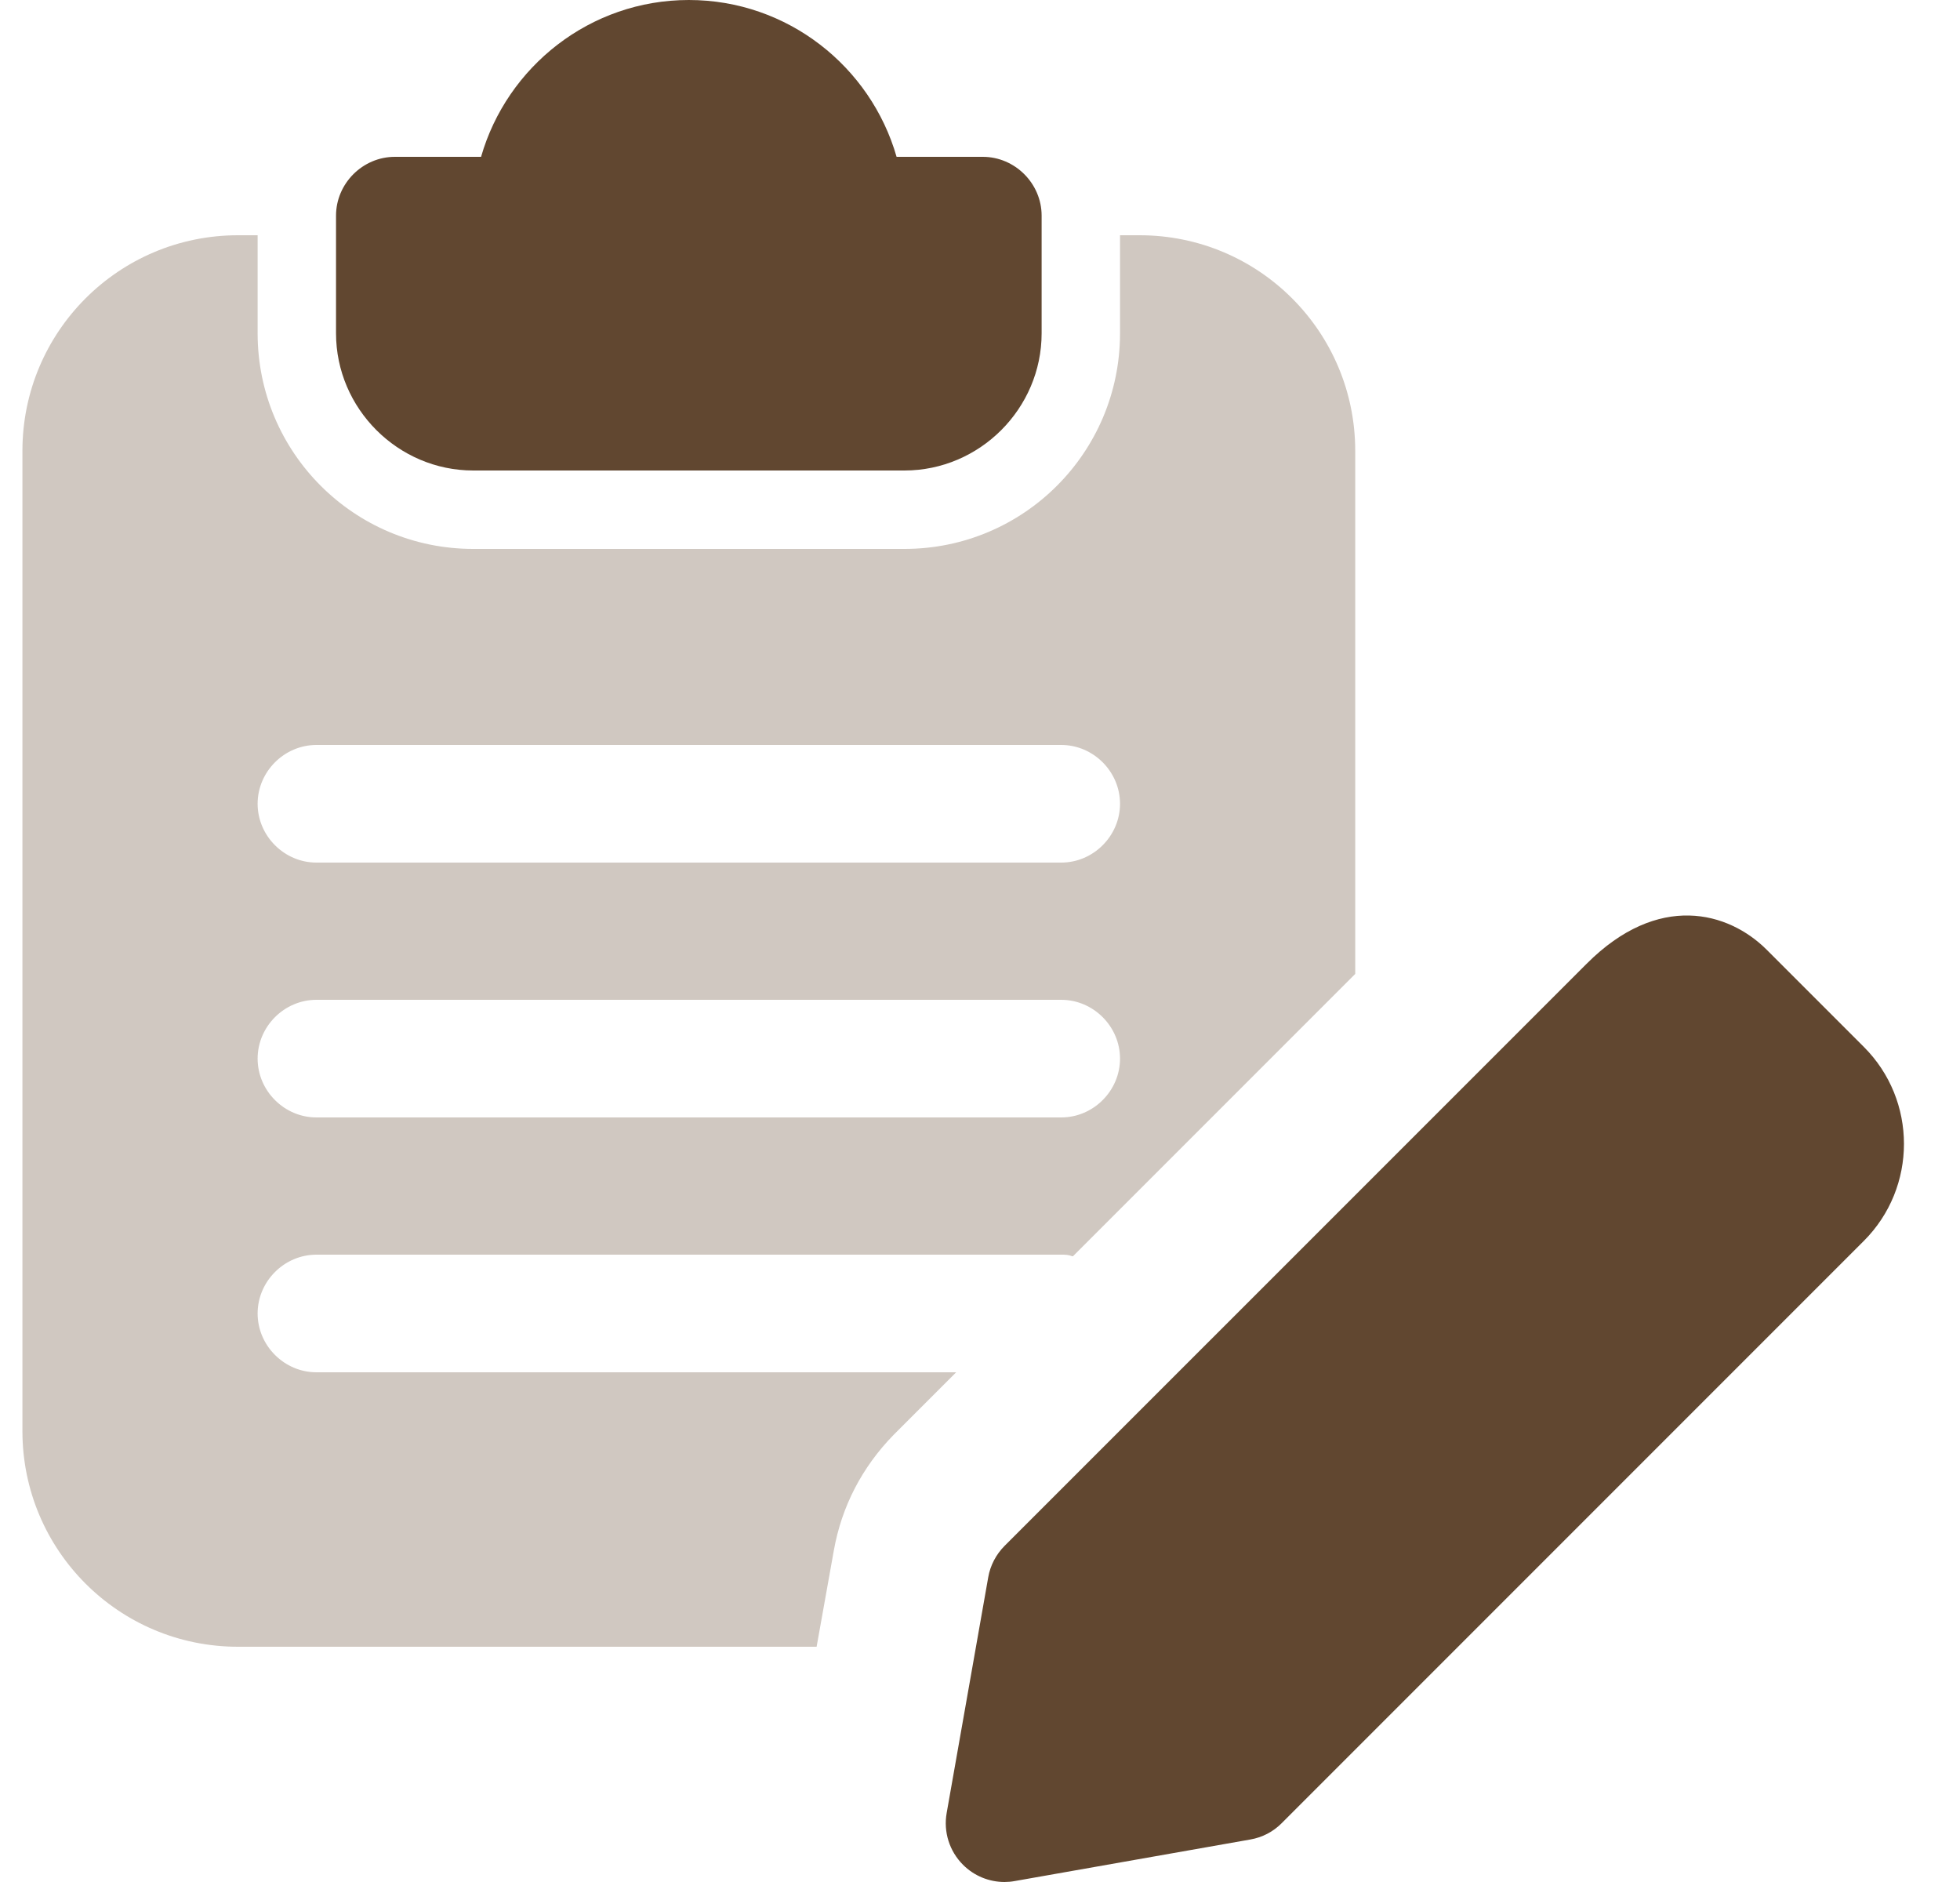 <svg width="25" height="24" viewBox="0 0 25 24" fill="none" xmlns="http://www.w3.org/2000/svg">
<g clip-path="url(#clip0_411_6066)">
<path d="M12.536 2H11.436C11.106 0.85 10.046 0 8.786 0C7.526 0 6.466 0.85 6.136 2H5.036C4.626 2 4.286 2.34 4.286 2.75V4.25C4.286 5.21 5.076 6 6.036 6H11.536C12.496 6 13.286 5.21 13.286 4.25V2.75C13.286 2.34 12.946 2 12.536 2Z" fill="#614730"/>
<path d="M14.536 3H14.286V4.25C14.286 5.77 13.056 7 11.536 7H6.036C4.516 7 3.286 5.77 3.286 4.25V3H3.036C1.516 3 0.286 4.23 0.286 5.75V18.25C0.286 19.77 1.516 21 3.036 21H10.416L10.636 19.77C10.736 19.21 10.996 18.71 11.396 18.3L12.196 17.5H4.036C3.626 17.5 3.286 17.16 3.286 16.75C3.286 16.34 3.626 16 4.036 16H13.536C13.586 16 13.626 16 13.676 16.02H13.686L17.286 12.42V5.75C17.286 4.23 16.056 3 14.536 3ZM13.536 14.25H4.036C3.626 14.25 3.286 13.91 3.286 13.5C3.286 13.09 3.626 12.75 4.036 12.75H13.536C13.946 12.75 14.286 13.09 14.286 13.5C14.286 13.91 13.946 14.25 13.536 14.25ZM13.536 11H4.036C3.626 11 3.286 10.66 3.286 10.25C3.286 9.84 3.626 9.5 4.036 9.5H13.536C13.946 9.5 14.286 9.84 14.286 10.25C14.286 10.66 13.946 11 13.536 11Z" fill="#614730" fill-opacity="0.3"/>
<path d="M12.813 24C12.616 24 12.424 23.922 12.283 23.78C12.11 23.607 12.032 23.361 12.075 23.119L12.605 20.114C12.631 19.963 12.705 19.823 12.813 19.714L20.238 12.29C21.15 11.376 22.046 11.623 22.536 12.113L23.773 13.35C24.456 14.032 24.456 15.142 23.773 15.825L16.348 23.25C16.24 23.359 16.1 23.432 15.948 23.458L12.943 23.988C12.9 23.996 12.856 24 12.813 24Z" fill="#614730"/>
</g>
<defs>
<clipPath id="clip0_411_6066">
<rect width="24" height="24" fill="white" transform="translate(0.286)"/>
</clipPath>
</defs>
</svg>
